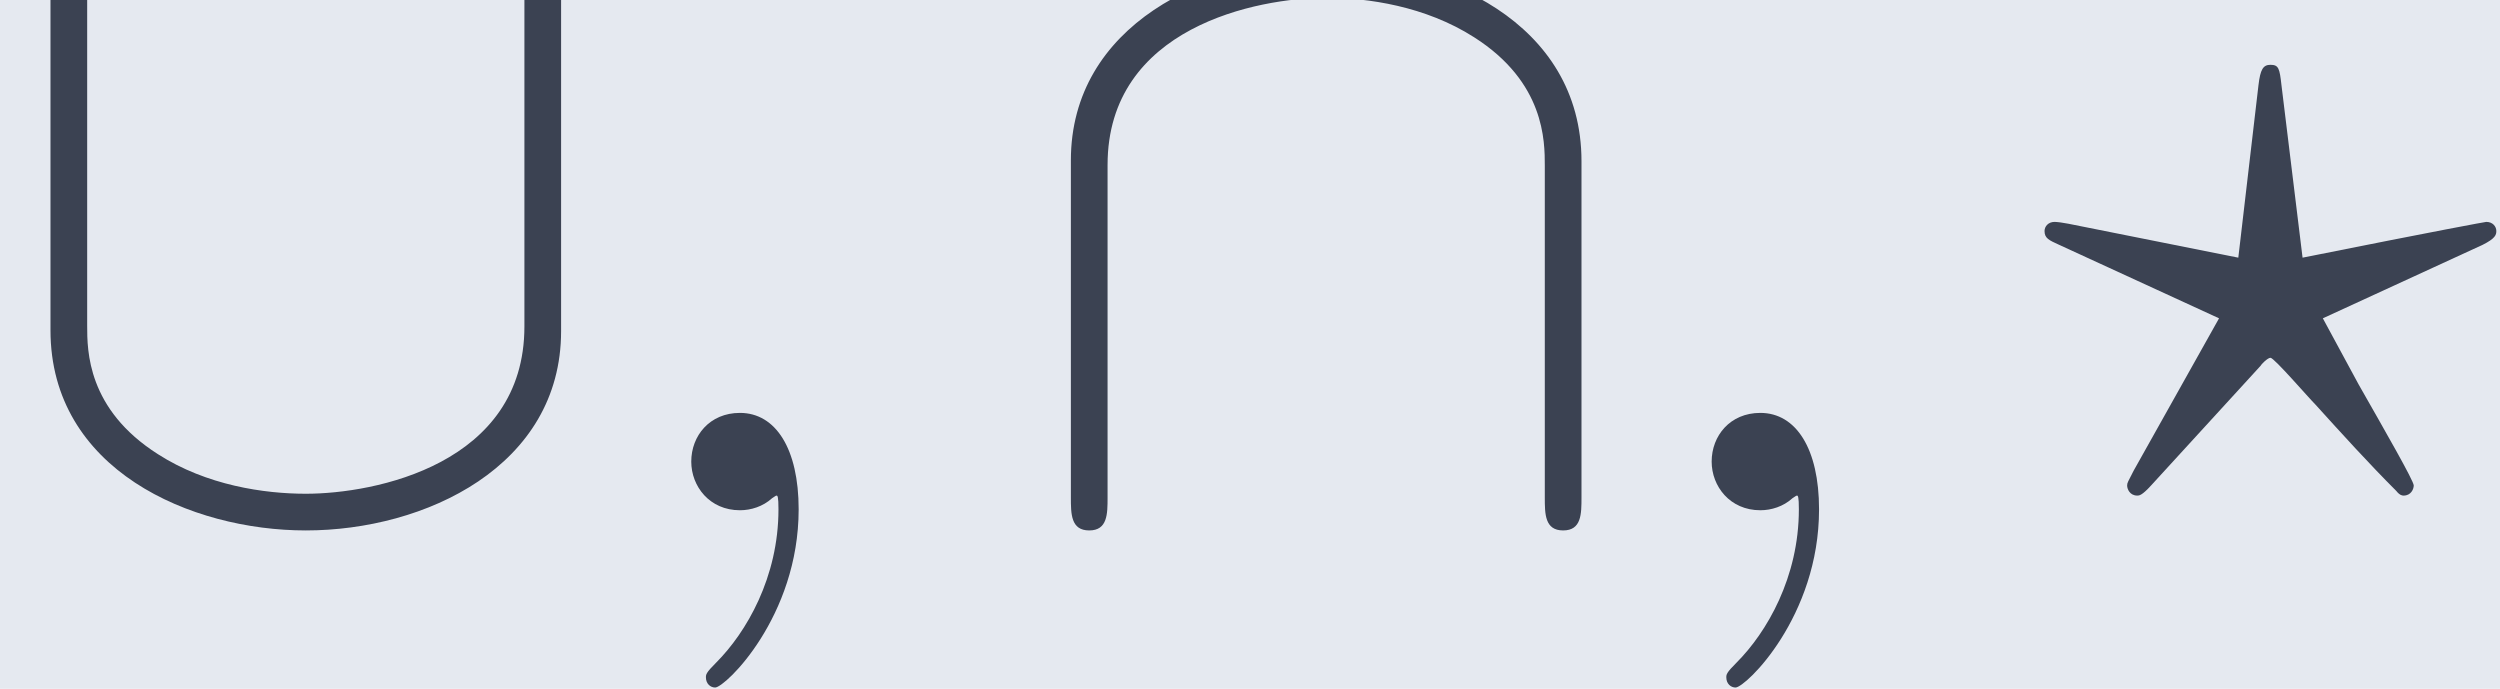 <?xml version='1.0' encoding='UTF-8'?>
<!-- This file was generated by dvisvgm 2.13.3 -->
<svg version='1.1' xmlns='http://www.w3.org/2000/svg' xmlns:xlink='http://www.w3.org/1999/xlink' width='96.952pt' height='26.711pt' viewBox='-51.965 42.217 96.952 26.711'>
<defs>
<path id='g1-59' d='M2.022-.01C2.022-.667 1.773-1.056 1.385-1.056C1.056-1.056 .857-.807 .857-.528C.857-.259 1.056 0 1.385 0C1.504 0 1.634-.04 1.733-.13C1.763-.149 1.773-.159 1.783-.159S1.803-.149 1.803-.01C1.803 .727 1.455 1.325 1.126 1.654C1.016 1.763 1.016 1.783 1.016 1.813C1.016 1.883 1.066 1.923 1.116 1.923C1.225 1.923 2.022 1.156 2.022-.01Z'/>
<path id='g1-63' d='M2.381-1.564C2.391-1.584 2.461-1.654 2.491-1.654C2.531-1.654 2.909-1.215 2.979-1.146C3.268-.827 3.557-.508 3.856-.209C3.895-.159 3.925-.159 3.935-.159C4.015-.159 4.045-.229 4.045-.269C4.045-.319 3.736-.857 3.447-1.365L3.059-2.082L4.792-2.879C4.932-2.949 4.941-2.989 4.941-3.029C4.941-3.078 4.902-3.128 4.832-3.128C4.822-3.128 4.334-3.039 2.839-2.74L2.61-4.613C2.59-4.792 2.58-4.832 2.491-4.832C2.411-4.832 2.381-4.782 2.361-4.613L2.142-2.74L.299-3.108C.249-3.118 .179-3.128 .149-3.128C.08-3.128 .04-3.078 .04-3.029C.04-2.949 .09-2.929 .199-2.879L1.933-2.082L1.006-.428C.946-.309 .936-.299 .936-.269C.936-.229 .966-.159 1.046-.159C1.066-.159 1.096-.159 1.196-.269L2.381-1.564Z'/>
<path id='g0-91' d='M6.087-5.599C6.087-5.778 6.087-5.958 5.888-5.958S5.689-5.778 5.689-5.599V-1.993C5.689-.498 4.065-.179 3.318-.179C2.869-.179 2.242-.269 1.714-.608C.946-1.096 .946-1.733 .946-2.002V-5.599C.946-5.778 .946-5.958 .747-5.958S.548-5.778 .548-5.599V-1.953C.548-.438 2.072 .219 3.318 .219C4.613 .219 6.087-.478 6.087-1.943V-5.599Z'/>
<path id='g0-92' d='M6.087-3.786C6.087-5.3 4.563-5.958 3.318-5.958C2.022-5.958 .548-5.26 .548-3.796V-.139C.548 .04 .548 .219 .747 .219S.946 .04 .946-.139V-3.746C.946-5.24 2.57-5.559 3.318-5.559C3.766-5.559 4.394-5.469 4.922-5.131C5.689-4.643 5.689-4.005 5.689-3.736V-.139C5.689 .04 5.689 .219 5.888 .219S6.087 .04 6.087-.139V-3.786Z'/>
</defs>
<g id='page1' transform='matrix(3.575 0 0 3.575 0 0)'>
<rect x='-14.536' y='11.809' width='27.121' height='7.472' fill='#e5e9f0'/>
<g fill='#3b4252'>
<use x='-14.536' y='17.344' xlink:href='#g0-91'/>
<use x='-7.894' y='17.344' xlink:href='#g1-59'/>
<use x='-3.467' y='17.344' xlink:href='#g0-92'/>
<use x='3.175' y='17.344' xlink:href='#g1-59'/>
<use x='7.603' y='17.344' xlink:href='#g1-63'/>
</g>
</g>
</svg>